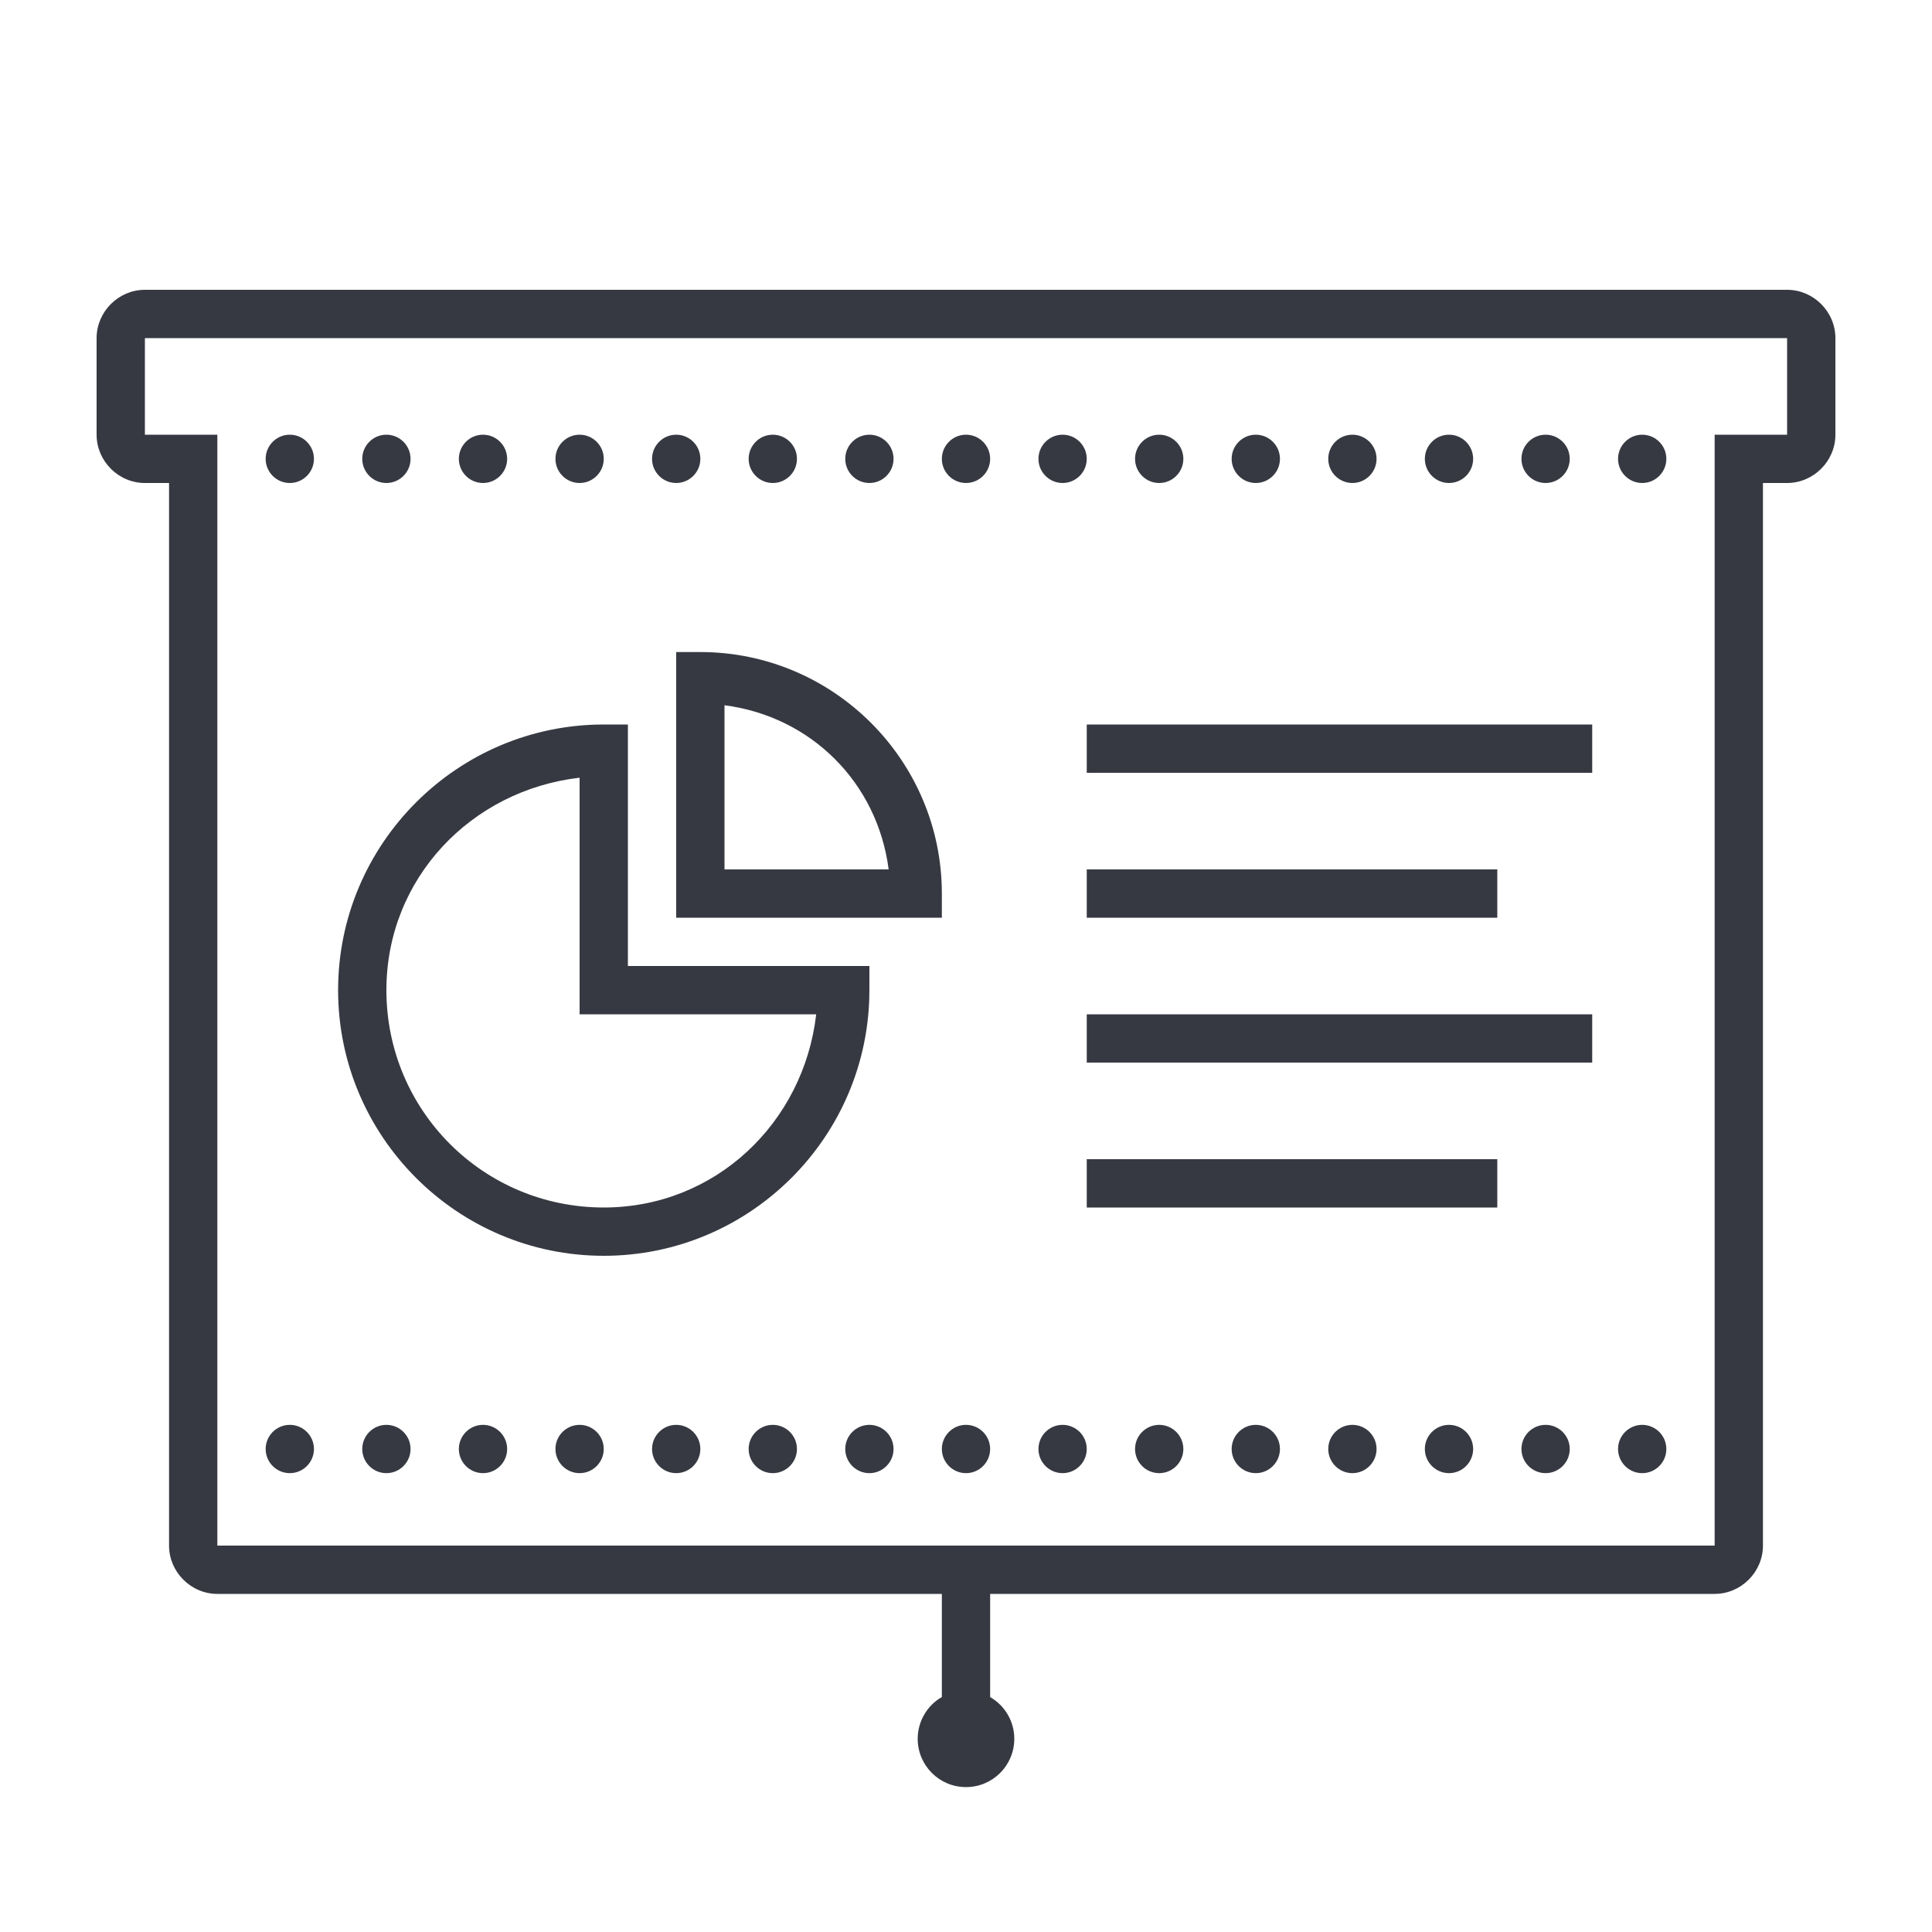 <?xml version="1.0" encoding="UTF-8"?>
<svg width="80px" height="80px" viewBox="0 0 80 80" version="1.1" xmlns="http://www.w3.org/2000/svg" xmlns:xlink="http://www.w3.org/1999/xlink">
    <!-- Generator: Sketch 52.6 (67491) - http://www.bohemiancoding.com/sketch -->
    <title>icons8-presentation</title>
    <desc>Created with Sketch.</desc>
    <g id="icons8-presentation" stroke="none" stroke-width="1" fill="none" fill-rule="evenodd">
        <path d="M6,12 C4.906,12 4,12.906 4,14 L4,18 C4,19.094 4.906,20 6,20 L7,20 L7,64 C7,65.094 7.906,66 9,66 L39,66 L39,70.27 C38.383,70.625 38,71.285 38,72 C38,73.105 38.895,74 40,74 C41.105,74 42,73.105 42,72 C42,71.285 41.617,70.629 41,70.273 L41,66 L71,66 C72.094,66 73,65.094 73,64 L73,20 L74,20 C75.094,20 76,19.094 76,18 L76,14 C76,12.906 75.094,12 74,12 L6,12 Z M6,14 L74,14 L74,18 L71,18 L71,64 L9,64 L9,18 L6,18 L6,14 Z M12,18 C11.449,18 11,18.449 11,19 C11,19.551 11.449,20 12,20 C12.551,20 13,19.551 13,19 C13,18.449 12.551,18 12,18 Z M16,18 C15.449,18 15,18.449 15,19 C15,19.551 15.449,20 16,20 C16.551,20 17,19.551 17,19 C17,18.449 16.551,18 16,18 Z M20,18 C19.449,18 19,18.449 19,19 C19,19.551 19.449,20 20,20 C20.551,20 21,19.551 21,19 C21,18.449 20.551,18 20,18 Z M24,18 C23.449,18 23,18.449 23,19 C23,19.551 23.449,20 24,20 C24.551,20 25,19.551 25,19 C25,18.449 24.551,18 24,18 Z M28,18 C27.449,18 27,18.449 27,19 C27,19.551 27.449,20 28,20 C28.551,20 29,19.551 29,19 C29,18.449 28.551,18 28,18 Z M32,18 C31.449,18 31,18.449 31,19 C31,19.551 31.449,20 32,20 C32.551,20 33,19.551 33,19 C33,18.449 32.551,18 32,18 Z M36,18 C35.449,18 35,18.449 35,19 C35,19.551 35.449,20 36,20 C36.551,20 37,19.551 37,19 C37,18.449 36.551,18 36,18 Z M40,18 C39.449,18 39,18.449 39,19 C39,19.551 39.449,20 40,20 C40.551,20 41,19.551 41,19 C41,18.449 40.551,18 40,18 Z M44,18 C43.449,18 43,18.449 43,19 C43,19.551 43.449,20 44,20 C44.551,20 45,19.551 45,19 C45,18.449 44.551,18 44,18 Z M48,18 C47.449,18 47,18.449 47,19 C47,19.551 47.449,20 48,20 C48.551,20 49,19.551 49,19 C49,18.449 48.551,18 48,18 Z M52,18 C51.449,18 51,18.449 51,19 C51,19.551 51.449,20 52,20 C52.551,20 53,19.551 53,19 C53,18.449 52.551,18 52,18 Z M56,18 C55.449,18 55,18.449 55,19 C55,19.551 55.449,20 56,20 C56.551,20 57,19.551 57,19 C57,18.449 56.551,18 56,18 Z M60,18 C59.449,18 59,18.449 59,19 C59,19.551 59.449,20 60,20 C60.551,20 61,19.551 61,19 C61,18.449 60.551,18 60,18 Z M64,18 C63.449,18 63,18.449 63,19 C63,19.551 63.449,20 64,20 C64.551,20 65,19.551 65,19 C65,18.449 64.551,18 64,18 Z M68,18 C67.449,18 67,18.449 67,19 C67,19.551 67.449,20 68,20 C68.551,20 69,19.551 69,19 C69,18.449 68.551,18 68,18 Z M28,27 L28,38 L39,38 L39,37 C39,31.488 34.512,27 29,27 L28,27 Z M30,29.203 C33.59,29.668 36.332,32.41 36.797,36 L30,36 L30,29.203 Z M25,30 C18.938,30 14,34.938 14,41 C14,47.063 18.938,52 25,52 C31.063,52 36,47.063 36,41 L36,40 L26,40 L26,30 L25,30 Z M45,30 L45,32 L65.93,32 L65.93,30 L45,30 Z M24,32.203 L24,42 L33.797,42 C33.281,46.484 29.629,50 25,50 C20.016,50 16,45.984 16,41 C16,36.371 19.516,32.719 24,32.203 Z M45,36 L45,38 L62,38 L62,36 L45,36 Z M45,42 L45,44 L65.93,44 L65.93,42 L45,42 Z M45,48 L45,50 L62,50 L62,48 L45,48 Z M12,59 C11.449,59 11,59.449 11,60 C11,60.551 11.449,61 12,61 C12.551,61 13,60.551 13,60 C13,59.449 12.551,59 12,59 Z M16,59 C15.449,59 15,59.449 15,60 C15,60.551 15.449,61 16,61 C16.551,61 17,60.551 17,60 C17,59.449 16.551,59 16,59 Z M20,59 C19.449,59 19,59.449 19,60 C19,60.551 19.449,61 20,61 C20.551,61 21,60.551 21,60 C21,59.449 20.551,59 20,59 Z M24,59 C23.449,59 23,59.449 23,60 C23,60.551 23.449,61 24,61 C24.551,61 25,60.551 25,60 C25,59.449 24.551,59 24,59 Z M28,59 C27.449,59 27,59.449 27,60 C27,60.551 27.449,61 28,61 C28.551,61 29,60.551 29,60 C29,59.449 28.551,59 28,59 Z M32,59 C31.449,59 31,59.449 31,60 C31,60.551 31.449,61 32,61 C32.551,61 33,60.551 33,60 C33,59.449 32.551,59 32,59 Z M36,59 C35.449,59 35,59.449 35,60 C35,60.551 35.449,61 36,61 C36.551,61 37,60.551 37,60 C37,59.449 36.551,59 36,59 Z M40,59 C39.449,59 39,59.449 39,60 C39,60.551 39.449,61 40,61 C40.551,61 41,60.551 41,60 C41,59.449 40.551,59 40,59 Z M44,59 C43.449,59 43,59.449 43,60 C43,60.551 43.449,61 44,61 C44.551,61 45,60.551 45,60 C45,59.449 44.551,59 44,59 Z M48,59 C47.449,59 47,59.449 47,60 C47,60.551 47.449,61 48,61 C48.551,61 49,60.551 49,60 C49,59.449 48.551,59 48,59 Z M52,59 C51.449,59 51,59.449 51,60 C51,60.551 51.449,61 52,61 C52.551,61 53,60.551 53,60 C53,59.449 52.551,59 52,59 Z M56,59 C55.449,59 55,59.449 55,60 C55,60.551 55.449,61 56,61 C56.551,61 57,60.551 57,60 C57,59.449 56.551,59 56,59 Z M60,59 C59.449,59 59,59.449 59,60 C59,60.551 59.449,61 60,61 C60.551,61 61,60.551 61,60 C61,59.449 60.551,59 60,59 Z M64,59 C63.449,59 63,59.449 63,60 C63,60.551 63.449,61 64,61 C64.551,61 65,60.551 65,60 C65,59.449 64.551,59 64,59 Z M68,59 C67.449,59 67,59.449 67,60 C67,60.551 67.449,61 68,61 C68.551,61 69,60.551 69,60 C69,59.449 68.551,59 68,59 Z" id="Fill-1" fill="#373942"></path>
    </g>
</svg>